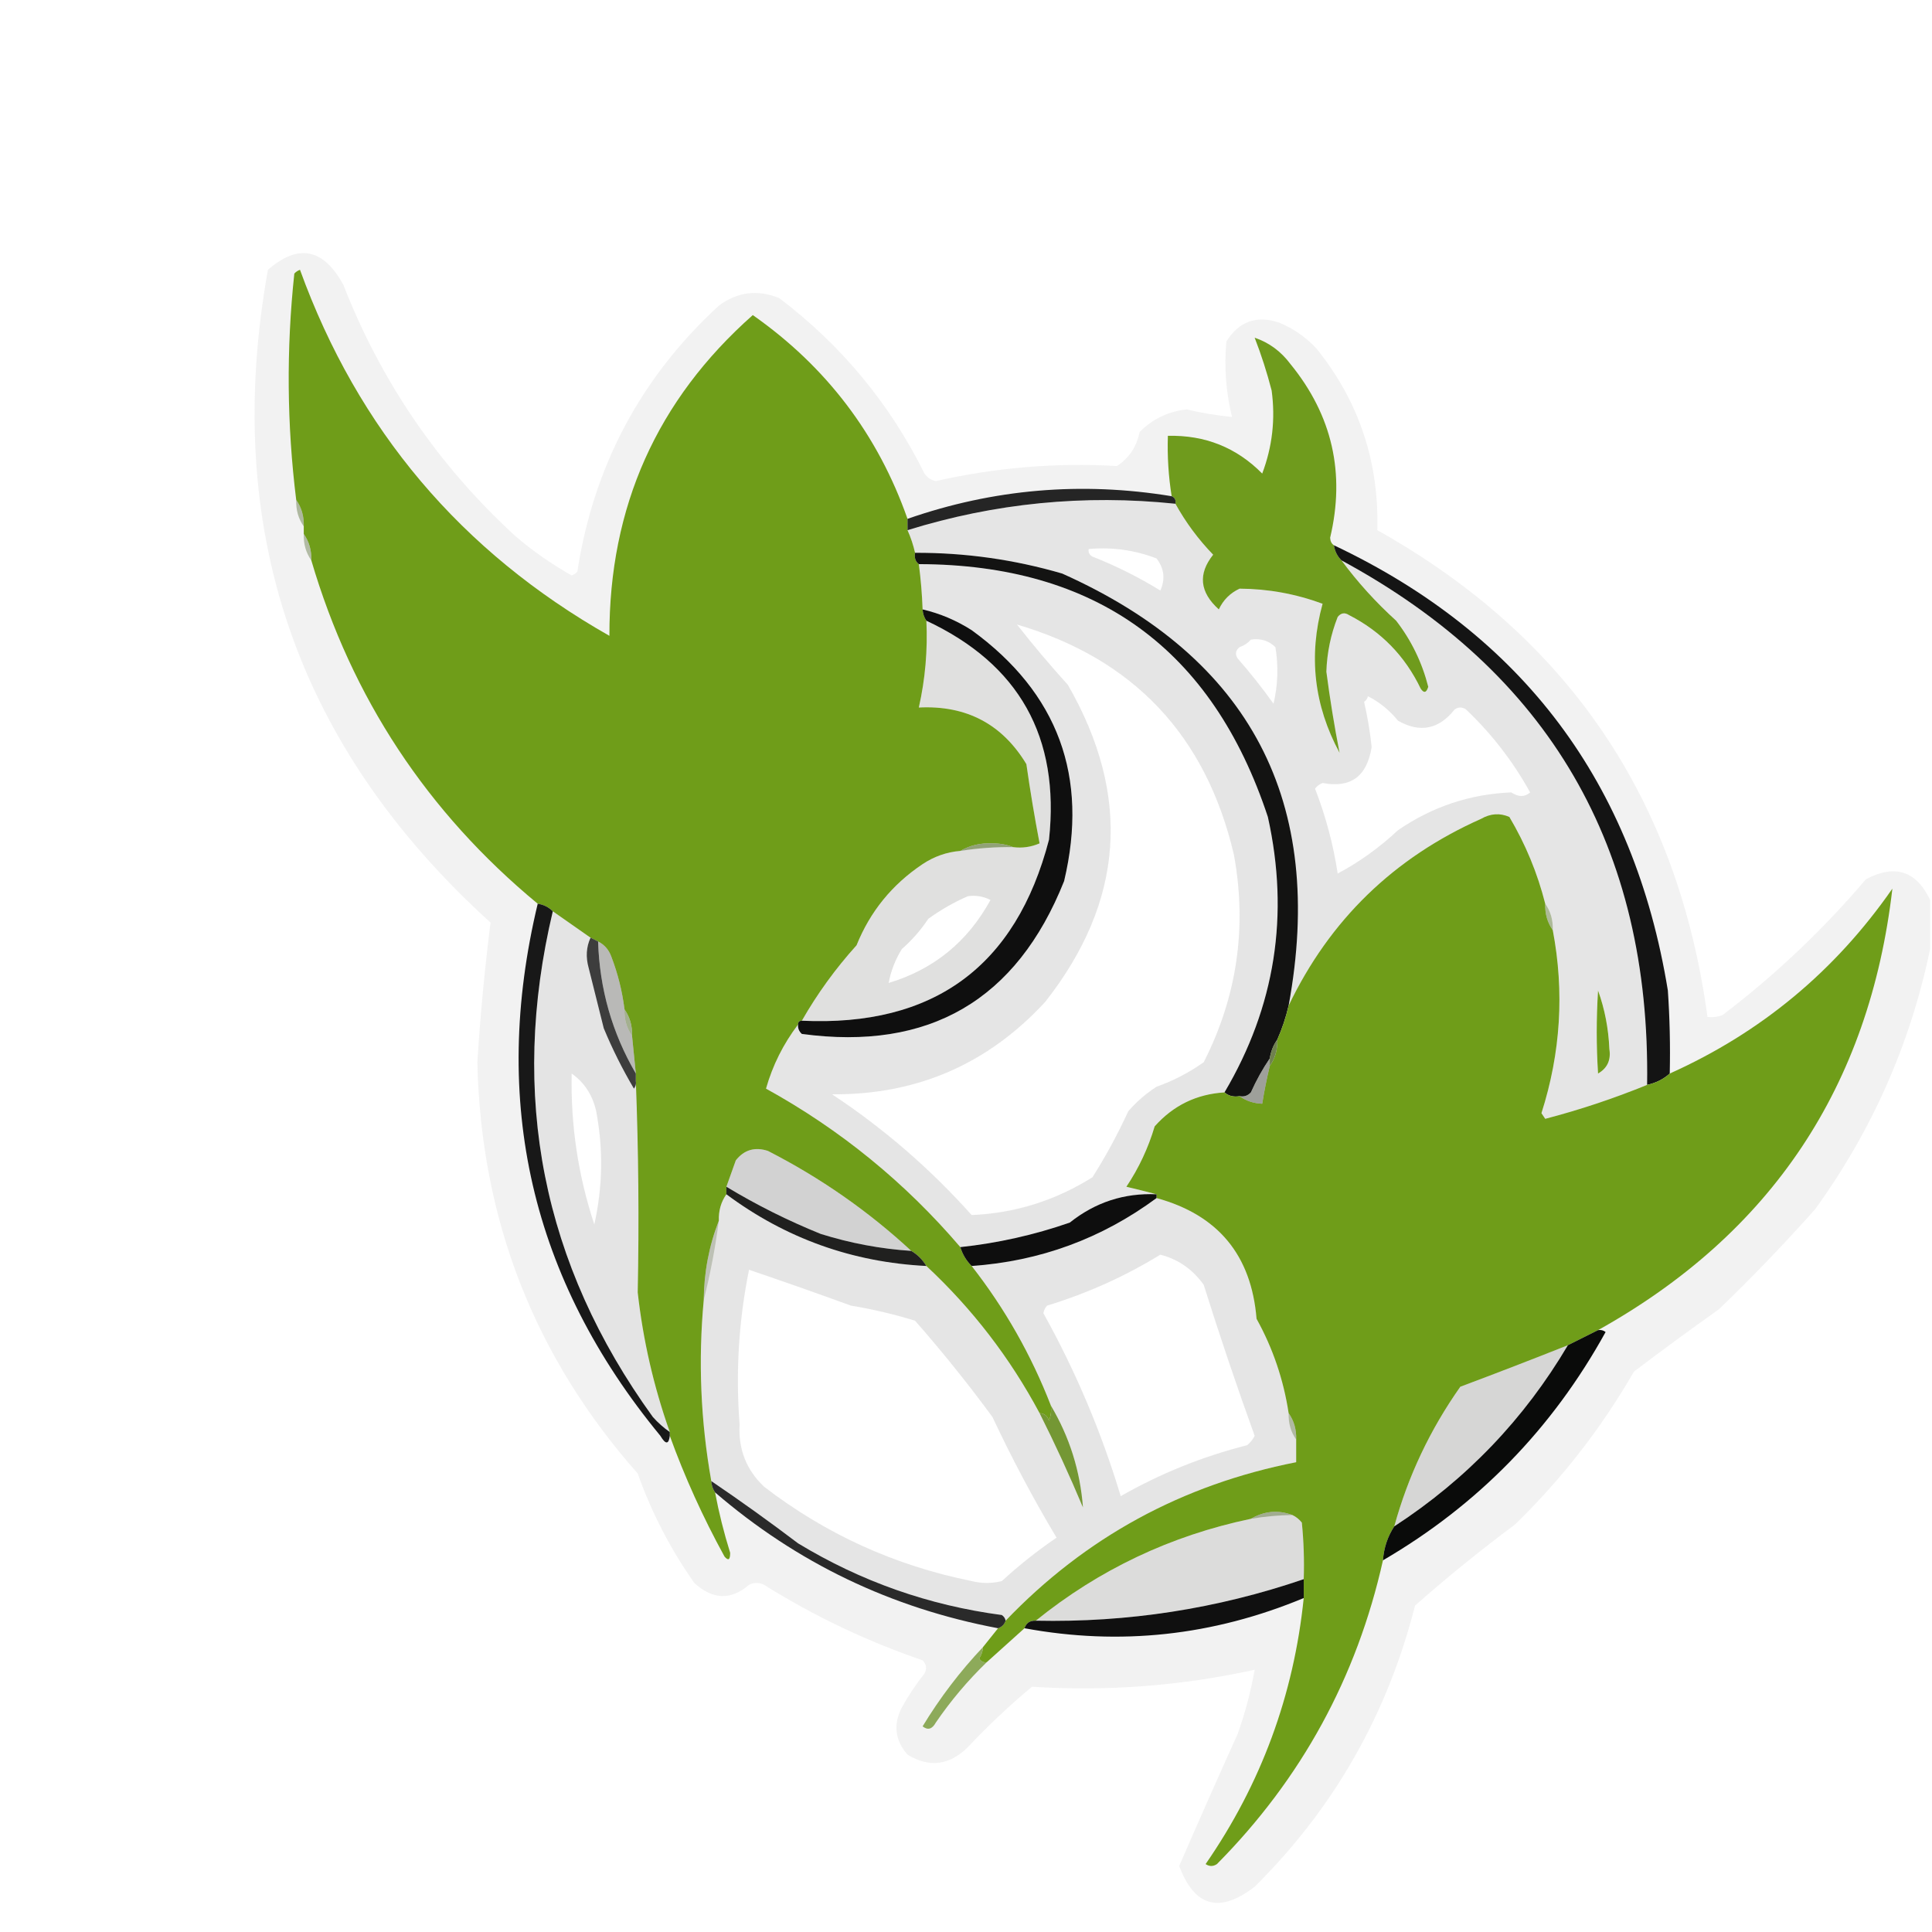 <?xml version="1.0" encoding="UTF-8"?>
<!DOCTYPE svg PUBLIC "-//W3C//DTD SVG 1.1//EN" "http://www.w3.org/Graphics/SVG/1.1/DTD/svg11.dtd">
<svg xmlns="http://www.w3.org/2000/svg" version="1.1" width="512px" height="512px" style="shape-rendering:geometricPrecision; text-rendering:geometricPrecision; image-rendering:optimizeQuality; fill-rule:evenodd; clip-rule:evenodd" xmlns:xlink="http://www.w3.org/1999/xlink">
<g><path style="opacity:0.083" fill="#656564" d="M 511.5,238.5 C 511.5,242.833 511.5,247.167 511.5,251.5C 506.267,276.637 496.1,299.637 481,320.5C 472.809,329.69 464.309,338.523 455.5,347C 447.911,352.378 440.411,357.878 433,363.5C 424.41,378.43 413.91,391.93 401.5,404C 392.377,410.788 383.544,417.954 375,425.5C 367.661,454.359 353.494,479.192 332.5,500C 323.205,507.169 316.538,505.336 312.5,494.5C 317.558,482.843 322.724,471.176 328,459.5C 329.972,453.944 331.472,448.278 332.5,442.5C 313.04,446.779 293.373,448.279 273.5,447C 267.531,451.967 261.865,457.301 256.5,463C 251.612,467.849 246.278,468.516 240.5,465C 237.17,461.179 236.67,457.012 239,452.5C 240.752,449.328 242.752,446.328 245,443.5C 245.684,442.216 245.517,441.049 244.5,440C 229.735,434.951 215.735,428.284 202.5,420C 201.167,419.333 199.833,419.333 198.5,420C 193.703,424.122 188.87,423.955 184,419.5C 177.694,410.556 172.694,400.889 169,390.5C 141.605,359.507 127.438,323.173 126.5,281.5C 127.284,269.084 128.451,256.751 130,244.5C 78.398,197.695 58.732,140.028 71,71.5C 79.063,64.486 85.73,65.82 91,75.5C 101.028,101.192 116.194,123.359 136.5,142C 141.15,145.992 146.15,149.492 151.5,152.5C 152.086,152.291 152.586,151.957 153,151.5C 157.294,123.564 169.794,100.064 190.5,81C 195.44,77.342 200.774,76.675 206.5,79C 222.986,91.485 235.82,106.985 245,125.5C 245.739,126.574 246.739,127.241 248,127.5C 263.885,123.898 279.885,122.565 296,123.5C 299.225,121.403 301.225,118.403 302,114.5C 305.444,111.028 309.611,109.028 314.5,108.5C 318.448,109.445 322.448,110.112 326.5,110.5C 324.887,103.92 324.387,97.253 325,90.5C 328.364,85.15 333.031,83.483 339,85.5C 342.841,87.089 346.174,89.422 349,92.5C 360.163,106.457 365.496,122.457 365,140.5C 415.511,168.808 444.677,211.808 452.5,269.5C 453.873,269.657 455.207,269.49 456.5,269C 470.429,258.407 483.095,246.407 494.5,233C 502.188,228.952 507.855,230.785 511.5,238.5 Z M 288.5,145.5 C 294.732,144.939 300.732,145.772 306.5,148C 308.524,150.64 308.857,153.473 307.5,156.5C 301.779,152.973 295.779,149.973 289.5,147.5C 288.702,147.043 288.369,146.376 288.5,145.5 Z M 269.5,165.5 C 300.444,174.613 319.61,194.947 327,226.5C 330.515,245.744 327.848,264.077 319,281.5C 315.154,284.23 310.987,286.397 306.5,288C 303.705,289.793 301.205,291.96 299,294.5C 296.215,300.573 293.048,306.406 289.5,312C 279.621,318.184 268.955,321.517 257.5,322C 246.473,309.679 234.14,299.012 220.5,290C 242.951,290.183 261.784,282.016 277,265.5C 297.914,238.881 299.914,210.881 283,181.5C 278.266,176.274 273.766,170.941 269.5,165.5 Z M 331.5,169.5 C 334.044,169.104 336.211,169.771 338,171.5C 338.829,176.533 338.662,181.533 337.5,186.5C 334.554,182.38 331.388,178.38 328,174.5C 327.251,173.365 327.417,172.365 328.5,171.5C 329.739,171.058 330.739,170.391 331.5,169.5 Z M 362.5,184.5 C 365.563,186.051 368.229,188.218 370.5,191C 376.313,194.299 381.313,193.299 385.5,188C 386.5,187.333 387.5,187.333 388.5,188C 395.314,194.477 400.981,201.81 405.5,210C 404.09,211.267 402.424,211.267 400.5,210C 389.613,210.432 379.613,213.765 370.5,220C 365.591,224.603 360.257,228.436 354.5,231.5C 353.321,223.765 351.321,216.265 348.5,209C 349.025,208.308 349.692,207.808 350.5,207.5C 357.936,208.928 362.269,205.762 363.5,198C 363.075,193.915 362.408,189.915 361.5,186C 362.056,185.617 362.389,185.117 362.5,184.5 Z M 256.5,237.5 C 258.604,237.201 260.604,237.534 262.5,238.5C 256.431,249.581 247.431,256.915 235.5,260.5C 236.092,257.309 237.259,254.309 239,251.5C 241.706,249.129 244.039,246.463 246,243.5C 249.351,241.079 252.851,239.079 256.5,237.5 Z M 423.5,262.5 C 425.265,267.376 426.265,272.542 426.5,278C 426.955,280.923 425.955,283.09 423.5,284.5C 423.032,277.21 423.032,269.877 423.5,262.5 Z M 151.5,284.5 C 154.874,286.88 157.04,290.213 158,294.5C 159.898,304.524 159.732,314.524 157.5,324.5C 153.212,311.53 151.212,298.196 151.5,284.5 Z M 307.5,332.5 C 312.232,333.71 316.066,336.377 319,340.5C 323.211,353.924 327.711,367.257 332.5,380.5C 332.023,381.478 331.357,382.311 330.5,383C 318.716,385.975 307.55,390.475 297,396.5C 291.927,379.622 285.094,363.455 276.5,348C 276.645,347.228 276.978,346.561 277.5,346C 288.181,342.73 298.181,338.23 307.5,332.5 Z M 198.5,336.5 C 207.485,339.552 216.485,342.718 225.5,346C 231.26,346.952 236.926,348.285 242.5,350C 249.713,358.211 256.546,366.711 263,375.5C 268.227,386.631 273.893,397.298 280,407.5C 274.894,410.972 270.06,414.806 265.5,419C 262.833,419.667 260.167,419.667 257.5,419C 237.153,414.893 218.82,406.56 202.5,394C 197.796,389.563 195.629,384.063 196,377.5C 194.932,363.689 195.765,350.022 198.5,336.5 Z"/></g>
<g><path style="opacity:1" fill="#6f9d19" d="M 240.5,137.5 C 240.5,138.5 240.5,139.5 240.5,140.5C 241.363,142.421 242.029,144.421 242.5,146.5C 242.263,147.791 242.596,148.791 243.5,149.5C 244.021,153.481 244.354,157.481 244.5,161.5C 244.557,162.609 244.89,163.609 245.5,164.5C 245.869,172.279 245.202,179.946 243.5,187.5C 256.083,186.872 265.583,191.872 272,202.5C 273.002,209.528 274.169,216.528 275.5,223.5C 273.257,224.474 270.924,224.808 268.5,224.5C 266.866,223.839 265.033,223.506 263,223.5C 259.85,223.36 257.017,224.027 254.5,225.5C 250.895,225.799 247.561,226.965 244.5,229C 236.427,234.4 230.594,241.567 227,250.5C 221.413,256.695 216.58,263.361 212.5,270.5C 211.833,270.5 211.5,270.833 211.5,271.5C 207.59,276.654 204.756,282.321 203,288.5C 222.702,299.367 239.869,313.367 254.5,330.5C 255.075,332.411 256.075,334.078 257.5,335.5C 266.297,346.756 273.297,359.089 278.5,372.5C 278.657,373.873 278.49,375.207 278,376.5C 277.583,375.244 276.75,374.577 275.5,374.5C 267.668,359.838 257.668,346.838 245.5,335.5C 244.5,333.833 243.167,332.5 241.5,331.5C 230.118,320.972 217.451,312.138 203.5,305C 200.044,303.877 197.21,304.71 195,307.5C 194.153,309.854 193.32,312.188 192.5,314.5C 192.5,315.167 192.5,315.833 192.5,316.5C 191.076,318.515 190.41,320.848 190.5,323.5C 187.906,330.143 186.572,337.143 186.5,344.5C 185.004,360.587 185.67,376.587 188.5,392.5C 188.557,393.609 188.89,394.609 189.5,395.5C 190.515,400.892 191.848,406.226 193.5,411.5C 193.518,413.373 193.018,413.706 192,412.5C 186.272,402.059 181.439,391.392 177.5,380.5C 177.5,380.167 177.5,379.833 177.5,379.5C 173.244,367.476 170.41,355.143 169,342.5C 169.38,323.668 169.213,305.001 168.5,286.5C 168.5,285.833 168.5,285.167 168.5,284.5C 168.167,281.167 167.833,277.833 167.5,274.5C 167.59,271.848 166.924,269.515 165.5,267.5C 164.906,262.702 163.74,258.035 162,253.5C 161.34,251.676 160.173,250.343 158.5,249.5C 157.833,249.167 157.167,248.833 156.5,248.5C 153.19,246.199 149.857,243.866 146.5,241.5C 145.395,240.4 144.062,239.733 142.5,239.5C 113.225,215.284 93.225,184.951 82.5,148.5C 82.591,145.848 81.924,143.515 80.5,141.5C 80.5,140.833 80.5,140.167 80.5,139.5C 80.591,136.848 79.924,134.515 78.5,132.5C 76.022,112.532 75.855,92.532 78,72.5C 78.414,72.043 78.914,71.709 79.5,71.5C 94.866,113.868 122.199,146.201 161.5,168.5C 161.424,134.329 174.091,105.996 199.5,83.5C 218.992,97.184 232.659,115.184 240.5,137.5 Z"/></g>
<g><path style="opacity:1" fill="#6f9b1d" d="M 353.5,144.5 C 353.733,146.062 354.4,147.395 355.5,148.5C 359.757,154.262 364.59,159.595 370,164.5C 374.027,169.721 376.86,175.554 378.5,182C 378.026,183.608 377.359,183.774 376.5,182.5C 372.361,173.861 366.028,167.361 357.5,163C 356.365,162.251 355.365,162.417 354.5,163.5C 352.669,168.153 351.669,172.987 351.5,178C 352.449,185.273 353.616,192.44 355,199.5C 348.213,186.954 346.713,173.787 350.5,160C 343.36,157.371 336.026,156.038 328.5,156C 326,157.167 324.167,159 323,161.5C 317.926,156.944 317.426,152.11 321.5,147C 317.548,142.916 314.214,138.416 311.5,133.5C 311.672,132.508 311.338,131.842 310.5,131.5C 309.658,126.213 309.324,120.88 309.5,115.5C 319.351,115.266 327.685,118.599 334.5,125.5C 337.189,118.385 338.022,111.051 337,103.5C 335.765,98.709 334.265,94.042 332.5,89.5C 336.302,90.779 339.469,93.112 342,96.5C 353.057,110.066 356.557,125.399 352.5,142.5C 352.543,143.416 352.876,144.083 353.5,144.5 Z"/></g>
<g><path style="opacity:0.909" fill="#111111" d="M 310.5,131.5 C 311.338,131.842 311.672,132.508 311.5,133.5C 287.318,130.982 263.651,133.315 240.5,140.5C 240.5,139.5 240.5,138.5 240.5,137.5C 263.255,129.575 286.589,127.575 310.5,131.5 Z"/></g>
<g><path style="opacity:0.09" fill="#656564" d="M 311.5,133.5 C 314.214,138.416 317.548,142.916 321.5,147C 317.426,152.11 317.926,156.944 323,161.5C 324.167,159 326,157.167 328.5,156C 336.026,156.038 343.36,157.371 350.5,160C 346.713,173.787 348.213,186.954 355,199.5C 353.616,192.44 352.449,185.273 351.5,178C 351.669,172.987 352.669,168.153 354.5,163.5C 355.365,162.417 356.365,162.251 357.5,163C 366.028,167.361 372.361,173.861 376.5,182.5C 377.359,183.774 378.026,183.608 378.5,182C 376.86,175.554 374.027,169.721 370,164.5C 364.59,159.595 359.757,154.262 355.5,148.5C 410.453,178.208 437.453,224.542 436.5,287.5C 427.728,291.091 418.728,294.091 409.5,296.5C 409.167,296 408.833,295.5 408.5,295C 413.607,279.013 414.607,262.847 411.5,246.5C 411.59,243.848 410.924,241.515 409.5,239.5C 407.457,231.409 404.29,223.742 400,216.5C 397.502,215.402 395.002,215.568 392.5,217C 369.371,227.297 352.371,243.797 341.5,266.5C 351.428,212.518 331.428,174.351 281.5,152C 268.777,148.284 255.777,146.451 242.5,146.5C 242.029,144.421 241.363,142.421 240.5,140.5C 263.651,133.315 287.318,130.982 311.5,133.5 Z M 288.5,145.5 C 288.369,146.376 288.702,147.043 289.5,147.5C 295.779,149.973 301.779,152.973 307.5,156.5C 308.857,153.473 308.524,150.64 306.5,148C 300.732,145.772 294.732,144.939 288.5,145.5 Z M 331.5,169.5 C 330.739,170.391 329.739,171.058 328.5,171.5C 327.417,172.365 327.251,173.365 328,174.5C 331.388,178.38 334.554,182.38 337.5,186.5C 338.662,181.533 338.829,176.533 338,171.5C 336.211,169.771 334.044,169.104 331.5,169.5 Z M 362.5,184.5 C 362.389,185.117 362.056,185.617 361.5,186C 362.408,189.915 363.075,193.915 363.5,198C 362.269,205.762 357.936,208.928 350.5,207.5C 349.692,207.808 349.025,208.308 348.5,209C 351.321,216.265 353.321,223.765 354.5,231.5C 360.257,228.436 365.591,224.603 370.5,220C 379.613,213.765 389.613,210.432 400.5,210C 402.424,211.267 404.09,211.267 405.5,210C 400.981,201.81 395.314,194.477 388.5,188C 387.5,187.333 386.5,187.333 385.5,188C 381.313,193.299 376.313,194.299 370.5,191C 368.229,188.218 365.563,186.051 362.5,184.5 Z M 423.5,262.5 C 423.032,269.877 423.032,277.21 423.5,284.5C 425.955,283.09 426.955,280.923 426.5,278C 426.265,272.542 425.265,267.376 423.5,262.5 Z"/></g>
<g><path style="opacity:0.494" fill="#6a7e4b" d="M 78.5,132.5 C 79.924,134.515 80.591,136.848 80.5,139.5C 79.076,137.485 78.409,135.152 78.5,132.5 Z"/></g>
<g><path style="opacity:0.971" fill="#0e0e0e" d="M 353.5,144.5 C 403.543,168.184 433.043,207.517 442,262.5C 442.5,269.826 442.666,277.159 442.5,284.5C 440.819,286.008 438.819,287.008 436.5,287.5C 437.453,224.542 410.453,178.208 355.5,148.5C 354.4,147.395 353.733,146.062 353.5,144.5 Z"/></g>
<g><path style="opacity:0.467" fill="#6a7d4c" d="M 80.5,141.5 C 81.924,143.515 82.591,145.848 82.5,148.5C 81.076,146.485 80.409,144.152 80.5,141.5 Z"/></g>
<g><path style="opacity:0.086" fill="#646464" d="M 243.5,149.5 C 290.437,149.604 321.27,171.937 336,216.5C 341.771,242.457 337.938,266.79 324.5,289.5C 317.098,289.951 310.931,292.951 306,298.5C 304.303,304.226 301.803,309.559 298.5,314.5C 301.306,315.168 303.972,315.834 306.5,316.5C 297.933,316.111 290.266,318.611 283.5,324C 274.066,327.275 264.4,329.442 254.5,330.5C 239.869,313.367 222.702,299.367 203,288.5C 204.756,282.321 207.59,276.654 211.5,271.5C 211.414,272.496 211.748,273.329 212.5,274C 246.255,278.564 269.422,265.064 282,233.5C 288.571,205.824 280.404,183.657 257.5,167C 253.433,164.406 249.1,162.573 244.5,161.5C 244.354,157.481 244.021,153.481 243.5,149.5 Z M 269.5,165.5 C 273.766,170.941 278.266,176.274 283,181.5C 299.914,210.881 297.914,238.881 277,265.5C 261.784,282.016 242.951,290.183 220.5,290C 234.14,299.012 246.473,309.679 257.5,322C 268.955,321.517 279.621,318.184 289.5,312C 293.048,306.406 296.215,300.573 299,294.5C 301.205,291.96 303.705,289.793 306.5,288C 310.987,286.397 315.154,284.23 319,281.5C 327.848,264.077 330.515,245.744 327,226.5C 319.61,194.947 300.444,174.613 269.5,165.5 Z"/></g>
<g><path style="opacity:0.977" fill="#0f0f0e" d="M 242.5,146.5 C 255.777,146.451 268.777,148.284 281.5,152C 331.428,174.351 351.428,212.518 341.5,266.5C 340.787,269.594 339.787,272.594 338.5,275.5C 337.463,276.93 336.796,278.597 336.5,280.5C 334.608,283.276 332.941,286.276 331.5,289.5C 330.675,290.386 329.675,290.719 328.5,290.5C 326.901,290.768 325.568,290.434 324.5,289.5C 337.938,266.79 341.771,242.457 336,216.5C 321.27,171.937 290.437,149.604 243.5,149.5C 242.596,148.791 242.263,147.791 242.5,146.5 Z"/></g>
<g><path style="opacity:0.982" fill="#0c0c0c" d="M 244.5,161.5 C 249.1,162.573 253.433,164.406 257.5,167C 280.404,183.657 288.571,205.824 282,233.5C 269.422,265.064 246.255,278.564 212.5,274C 211.748,273.329 211.414,272.496 211.5,271.5C 211.5,270.833 211.833,270.5 212.5,270.5C 247.415,272.143 269.249,256.143 278,222.5C 280.924,195.34 270.091,176.007 245.5,164.5C 244.89,163.609 244.557,162.609 244.5,161.5 Z"/></g>
<g><path style="opacity:1" fill="#6f9d19" d="M 409.5,239.5 C 409.41,242.152 410.076,244.485 411.5,246.5C 414.607,262.847 413.607,279.013 408.5,295C 408.833,295.5 409.167,296 409.5,296.5C 418.728,294.091 427.728,291.091 436.5,287.5C 438.819,287.008 440.819,286.008 442.5,284.5C 466.679,273.66 486.345,257.326 501.5,235.5C 495.437,287.879 469.437,326.879 423.5,352.5C 420.822,353.834 418.155,355.167 415.5,356.5C 406.019,360.27 396.519,363.937 387,367.5C 378.984,378.863 373.151,391.196 369.5,404.5C 367.741,407.185 366.741,410.185 366.5,413.5C 359.548,444.573 344.881,471.406 322.5,494C 321.5,494.667 320.5,494.667 319.5,494C 334.194,472.755 342.86,449.255 345.5,423.5C 345.5,421.833 345.5,420.167 345.5,418.5C 345.666,413.489 345.499,408.489 345,403.5C 344.292,402.619 343.458,401.953 342.5,401.5C 338.71,400.098 335.044,400.431 331.5,402.5C 310.283,406.943 291.283,415.943 274.5,429.5C 272.973,429.427 271.973,430.094 271.5,431.5C 268.167,434.5 264.833,437.5 261.5,440.5C 260.624,440.631 259.957,440.298 259.5,439.5C 260.127,438.583 260.461,437.583 260.5,436.5C 261.833,434.833 263.167,433.167 264.5,431.5C 265.5,431.167 266.167,430.5 266.5,429.5C 287.617,407.436 313.284,393.436 343.5,387.5C 343.5,385.5 343.5,383.5 343.5,381.5C 343.59,378.848 342.924,376.515 341.5,374.5C 340.155,365.633 337.322,357.299 333,349.5C 331.622,332.625 322.789,321.958 306.5,317.5C 306.5,317.167 306.5,316.833 306.5,316.5C 303.972,315.834 301.306,315.168 298.5,314.5C 301.803,309.559 304.303,304.226 306,298.5C 310.931,292.951 317.098,289.951 324.5,289.5C 325.568,290.434 326.901,290.768 328.5,290.5C 330.214,291.738 332.214,292.405 334.5,292.5C 335.04,289.135 335.706,285.802 336.5,282.5C 337.924,280.485 338.59,278.152 338.5,275.5C 339.787,272.594 340.787,269.594 341.5,266.5C 352.371,243.797 369.371,227.297 392.5,217C 395.002,215.568 397.502,215.402 400,216.5C 404.29,223.742 407.457,231.409 409.5,239.5 Z M 423.5,262.5 C 423.032,269.877 423.032,277.21 423.5,284.5C 425.955,283.09 426.955,280.923 426.5,278C 426.265,272.542 425.265,267.376 423.5,262.5 Z"/></g>
<g><path style="opacity:0.713" fill="#6b8246" d="M 268.5,224.5 C 263.797,224.437 259.13,224.771 254.5,225.5C 257.017,224.027 259.85,223.36 263,223.5C 265.033,223.506 266.866,223.839 268.5,224.5 Z"/></g>
<g><path style="opacity:0.129" fill="#656564" d="M 245.5,164.5 C 270.091,176.007 280.924,195.34 278,222.5C 269.249,256.143 247.415,272.143 212.5,270.5C 216.58,263.361 221.413,256.695 227,250.5C 230.594,241.567 236.427,234.4 244.5,229C 247.561,226.965 250.895,225.799 254.5,225.5C 259.13,224.771 263.797,224.437 268.5,224.5C 270.924,224.808 273.257,224.474 275.5,223.5C 274.169,216.528 273.002,209.528 272,202.5C 265.583,191.872 256.083,186.872 243.5,187.5C 245.202,179.946 245.869,172.279 245.5,164.5 Z M 256.5,237.5 C 252.851,239.079 249.351,241.079 246,243.5C 244.039,246.463 241.706,249.129 239,251.5C 237.259,254.309 236.092,257.309 235.5,260.5C 247.431,256.915 256.431,249.581 262.5,238.5C 260.604,237.534 258.604,237.201 256.5,237.5 Z"/></g>
<g><path style="opacity:0.97" fill="#121212" d="M 142.5,239.5 C 144.062,239.733 145.395,240.4 146.5,241.5C 134.901,290.338 143.734,335.004 173,375.5C 174.371,377.041 175.871,378.375 177.5,379.5C 177.5,379.833 177.5,380.167 177.5,380.5C 177.225,382.842 176.392,382.842 175,380.5C 140.764,338.945 129.931,291.945 142.5,239.5 Z"/></g>
<g><path style="opacity:0.096" fill="#646464" d="M 146.5,241.5 C 149.857,243.866 153.19,246.199 156.5,248.5C 155.366,250.966 155.199,253.633 156,256.5C 157.335,261.838 158.669,267.171 160,272.5C 162.283,278.008 164.95,283.342 168,288.5C 168.464,287.906 168.631,287.239 168.5,286.5C 169.213,305.001 169.38,323.668 169,342.5C 170.41,355.143 173.244,367.476 177.5,379.5C 175.871,378.375 174.371,377.041 173,375.5C 143.734,335.004 134.901,290.338 146.5,241.5 Z M 151.5,284.5 C 151.212,298.196 153.212,311.53 157.5,324.5C 159.732,314.524 159.898,304.524 158,294.5C 157.04,290.213 154.874,286.88 151.5,284.5 Z"/></g>
<g><path style="opacity:0.514" fill="#6b8443" d="M 409.5,239.5 C 410.924,241.515 411.59,243.848 411.5,246.5C 410.076,244.485 409.41,242.152 409.5,239.5 Z"/></g>
<g><path style="opacity:0.392" fill="#61625e" d="M 158.5,249.5 C 160.173,250.343 161.34,251.676 162,253.5C 163.74,258.035 164.906,262.702 165.5,267.5C 165.41,270.152 166.076,272.485 167.5,274.5C 167.833,277.833 168.167,281.167 168.5,284.5C 162.229,273.759 158.895,262.092 158.5,249.5 Z"/></g>
<g><path style="opacity:0.82" fill="#151515" d="M 156.5,248.5 C 157.167,248.833 157.833,249.167 158.5,249.5C 158.895,262.092 162.229,273.759 168.5,284.5C 168.5,285.167 168.5,285.833 168.5,286.5C 168.631,287.239 168.464,287.906 168,288.5C 164.95,283.342 162.283,278.008 160,272.5C 158.669,267.171 157.335,261.838 156,256.5C 155.199,253.633 155.366,250.966 156.5,248.5 Z"/></g>
<g><path style="opacity:0.573" fill="#6b7f49" d="M 165.5,267.5 C 166.924,269.515 167.59,271.848 167.5,274.5C 166.076,272.485 165.41,270.152 165.5,267.5 Z"/></g>
<g><path style="opacity:0.882" fill="#5e7339" d="M 338.5,275.5 C 338.59,278.152 337.924,280.485 336.5,282.5C 336.5,281.833 336.5,281.167 336.5,280.5C 336.796,278.597 337.463,276.93 338.5,275.5 Z"/></g>
<g><path style="opacity:0.554" fill="#5a5e53" d="M 336.5,280.5 C 336.5,281.167 336.5,281.833 336.5,282.5C 335.706,285.802 335.04,289.135 334.5,292.5C 332.214,292.405 330.214,291.738 328.5,290.5C 329.675,290.719 330.675,290.386 331.5,289.5C 332.941,286.276 334.608,283.276 336.5,280.5 Z"/></g>
<g><path style="opacity:0.225" fill="#646563" d="M 241.5,331.5 C 233.336,330.96 225.336,329.46 217.5,327C 208.831,323.496 200.498,319.329 192.5,314.5C 193.32,312.188 194.153,309.854 195,307.5C 197.21,304.71 200.044,303.877 203.5,305C 217.451,312.138 230.118,320.972 241.5,331.5 Z"/></g>
<g><path style="opacity:0.984" fill="#0b0b0b" d="M 306.5,316.5 C 306.5,316.833 306.5,317.167 306.5,317.5C 291.935,328.245 275.602,334.245 257.5,335.5C 256.075,334.078 255.075,332.411 254.5,330.5C 264.4,329.442 274.066,327.275 283.5,324C 290.266,318.611 297.933,316.111 306.5,316.5 Z"/></g>
<g><path style="opacity:0.091" fill="#656564" d="M 192.5,316.5 C 208.198,328.178 225.865,334.512 245.5,335.5C 257.668,346.838 267.668,359.838 275.5,374.5C 279.625,382.712 283.458,391.045 287,399.5C 286.27,389.812 283.437,380.812 278.5,372.5C 273.297,359.089 266.297,346.756 257.5,335.5C 275.602,334.245 291.935,328.245 306.5,317.5C 322.789,321.958 331.622,332.625 333,349.5C 337.322,357.299 340.155,365.633 341.5,374.5C 341.41,377.152 342.076,379.485 343.5,381.5C 343.5,383.5 343.5,385.5 343.5,387.5C 313.284,393.436 287.617,407.436 266.5,429.5C 266.389,428.883 266.056,428.383 265.5,428C 246.176,425.447 228.176,419.114 211.5,409C 203.955,403.281 196.288,397.781 188.5,392.5C 185.67,376.587 185.004,360.587 186.5,344.5C 188.233,337.702 189.566,330.702 190.5,323.5C 190.41,320.848 191.076,318.515 192.5,316.5 Z M 307.5,332.5 C 298.181,338.23 288.181,342.73 277.5,346C 276.978,346.561 276.645,347.228 276.5,348C 285.094,363.455 291.927,379.622 297,396.5C 307.55,390.475 318.716,385.975 330.5,383C 331.357,382.311 332.023,381.478 332.5,380.5C 327.711,367.257 323.211,353.924 319,340.5C 316.066,336.377 312.232,333.71 307.5,332.5 Z M 198.5,336.5 C 195.765,350.022 194.932,363.689 196,377.5C 195.629,384.063 197.796,389.563 202.5,394C 218.82,406.56 237.153,414.893 257.5,419C 260.167,419.667 262.833,419.667 265.5,419C 270.06,414.806 274.894,410.972 280,407.5C 273.893,397.298 268.227,386.631 263,375.5C 256.546,366.711 249.713,358.211 242.5,350C 236.926,348.285 231.26,346.952 225.5,346C 216.485,342.718 207.485,339.552 198.5,336.5 Z"/></g>
<g><path style="opacity:0.94" fill="#141413" d="M 192.5,314.5 C 200.498,319.329 208.831,323.496 217.5,327C 225.336,329.46 233.336,330.96 241.5,331.5C 243.167,332.5 244.5,333.833 245.5,335.5C 225.865,334.512 208.198,328.178 192.5,316.5C 192.5,315.833 192.5,315.167 192.5,314.5 Z"/></g>
<g><path style="opacity:0.39" fill="#697556" d="M 190.5,323.5 C 189.566,330.702 188.233,337.702 186.5,344.5C 186.572,337.143 187.906,330.143 190.5,323.5 Z"/></g>
<g><path style="opacity:0.989" fill="#090a09" d="M 423.5,352.5 C 424.239,352.369 424.906,352.536 425.5,353C 411.365,378.634 391.699,398.8 366.5,413.5C 366.741,410.185 367.741,407.185 369.5,404.5C 388.594,392.074 403.927,376.074 415.5,356.5C 418.155,355.167 420.822,353.834 423.5,352.5 Z"/></g>
<g><path style="opacity:0.2" fill="#646562" d="M 415.5,356.5 C 403.927,376.074 388.594,392.074 369.5,404.5C 373.151,391.196 378.984,378.863 387,367.5C 396.519,363.937 406.019,360.27 415.5,356.5 Z"/></g>
<g><path style="opacity:0.951" fill="#6e932b" d="M 278.5,372.5 C 283.437,380.812 286.27,389.812 287,399.5C 283.458,391.045 279.625,382.712 275.5,374.5C 276.75,374.577 277.583,375.244 278,376.5C 278.49,375.207 278.657,373.873 278.5,372.5 Z"/></g>
<g><path style="opacity:0.482" fill="#6a7c4e" d="M 341.5,374.5 C 342.924,376.515 343.59,378.848 343.5,381.5C 342.076,379.485 341.41,377.152 341.5,374.5 Z"/></g>
<g><path style="opacity:0.596" fill="#6a7c4e" d="M 342.5,401.5 C 338.802,401.552 335.135,401.886 331.5,402.5C 335.044,400.431 338.71,400.098 342.5,401.5 Z"/></g>
<g><path style="opacity:0.158" fill="#656664" d="M 342.5,401.5 C 343.458,401.953 344.292,402.619 345,403.5C 345.499,408.489 345.666,413.489 345.5,418.5C 322.54,426.352 298.873,430.019 274.5,429.5C 291.283,415.943 310.283,406.943 331.5,402.5C 335.135,401.886 338.802,401.552 342.5,401.5 Z"/></g>
<g><path style="opacity:0.979" fill="#0c0c0c" d="M 345.5,418.5 C 345.5,420.167 345.5,421.833 345.5,423.5C 321.445,433.506 296.778,436.173 271.5,431.5C 271.973,430.094 272.973,429.427 274.5,429.5C 298.873,430.019 322.54,426.352 345.5,418.5 Z"/></g>
<g><path style="opacity:0.895" fill="#131313" d="M 188.5,392.5 C 196.288,397.781 203.955,403.281 211.5,409C 228.176,419.114 246.176,425.447 265.5,428C 266.056,428.383 266.389,428.883 266.5,429.5C 266.167,430.5 265.5,431.167 264.5,431.5C 236.168,426.165 211.168,414.165 189.5,395.5C 188.89,394.609 188.557,393.609 188.5,392.5 Z"/></g>
<g><path style="opacity:0.765" fill="#6e942b" d="M 260.5,436.5 C 260.461,437.583 260.127,438.583 259.5,439.5C 259.957,440.298 260.624,440.631 261.5,440.5C 256.459,445.374 251.959,450.708 248,456.5C 247.035,458.26 245.868,458.594 244.5,457.5C 249.122,449.889 254.455,442.889 260.5,436.5 Z"/></g>
</svg>
